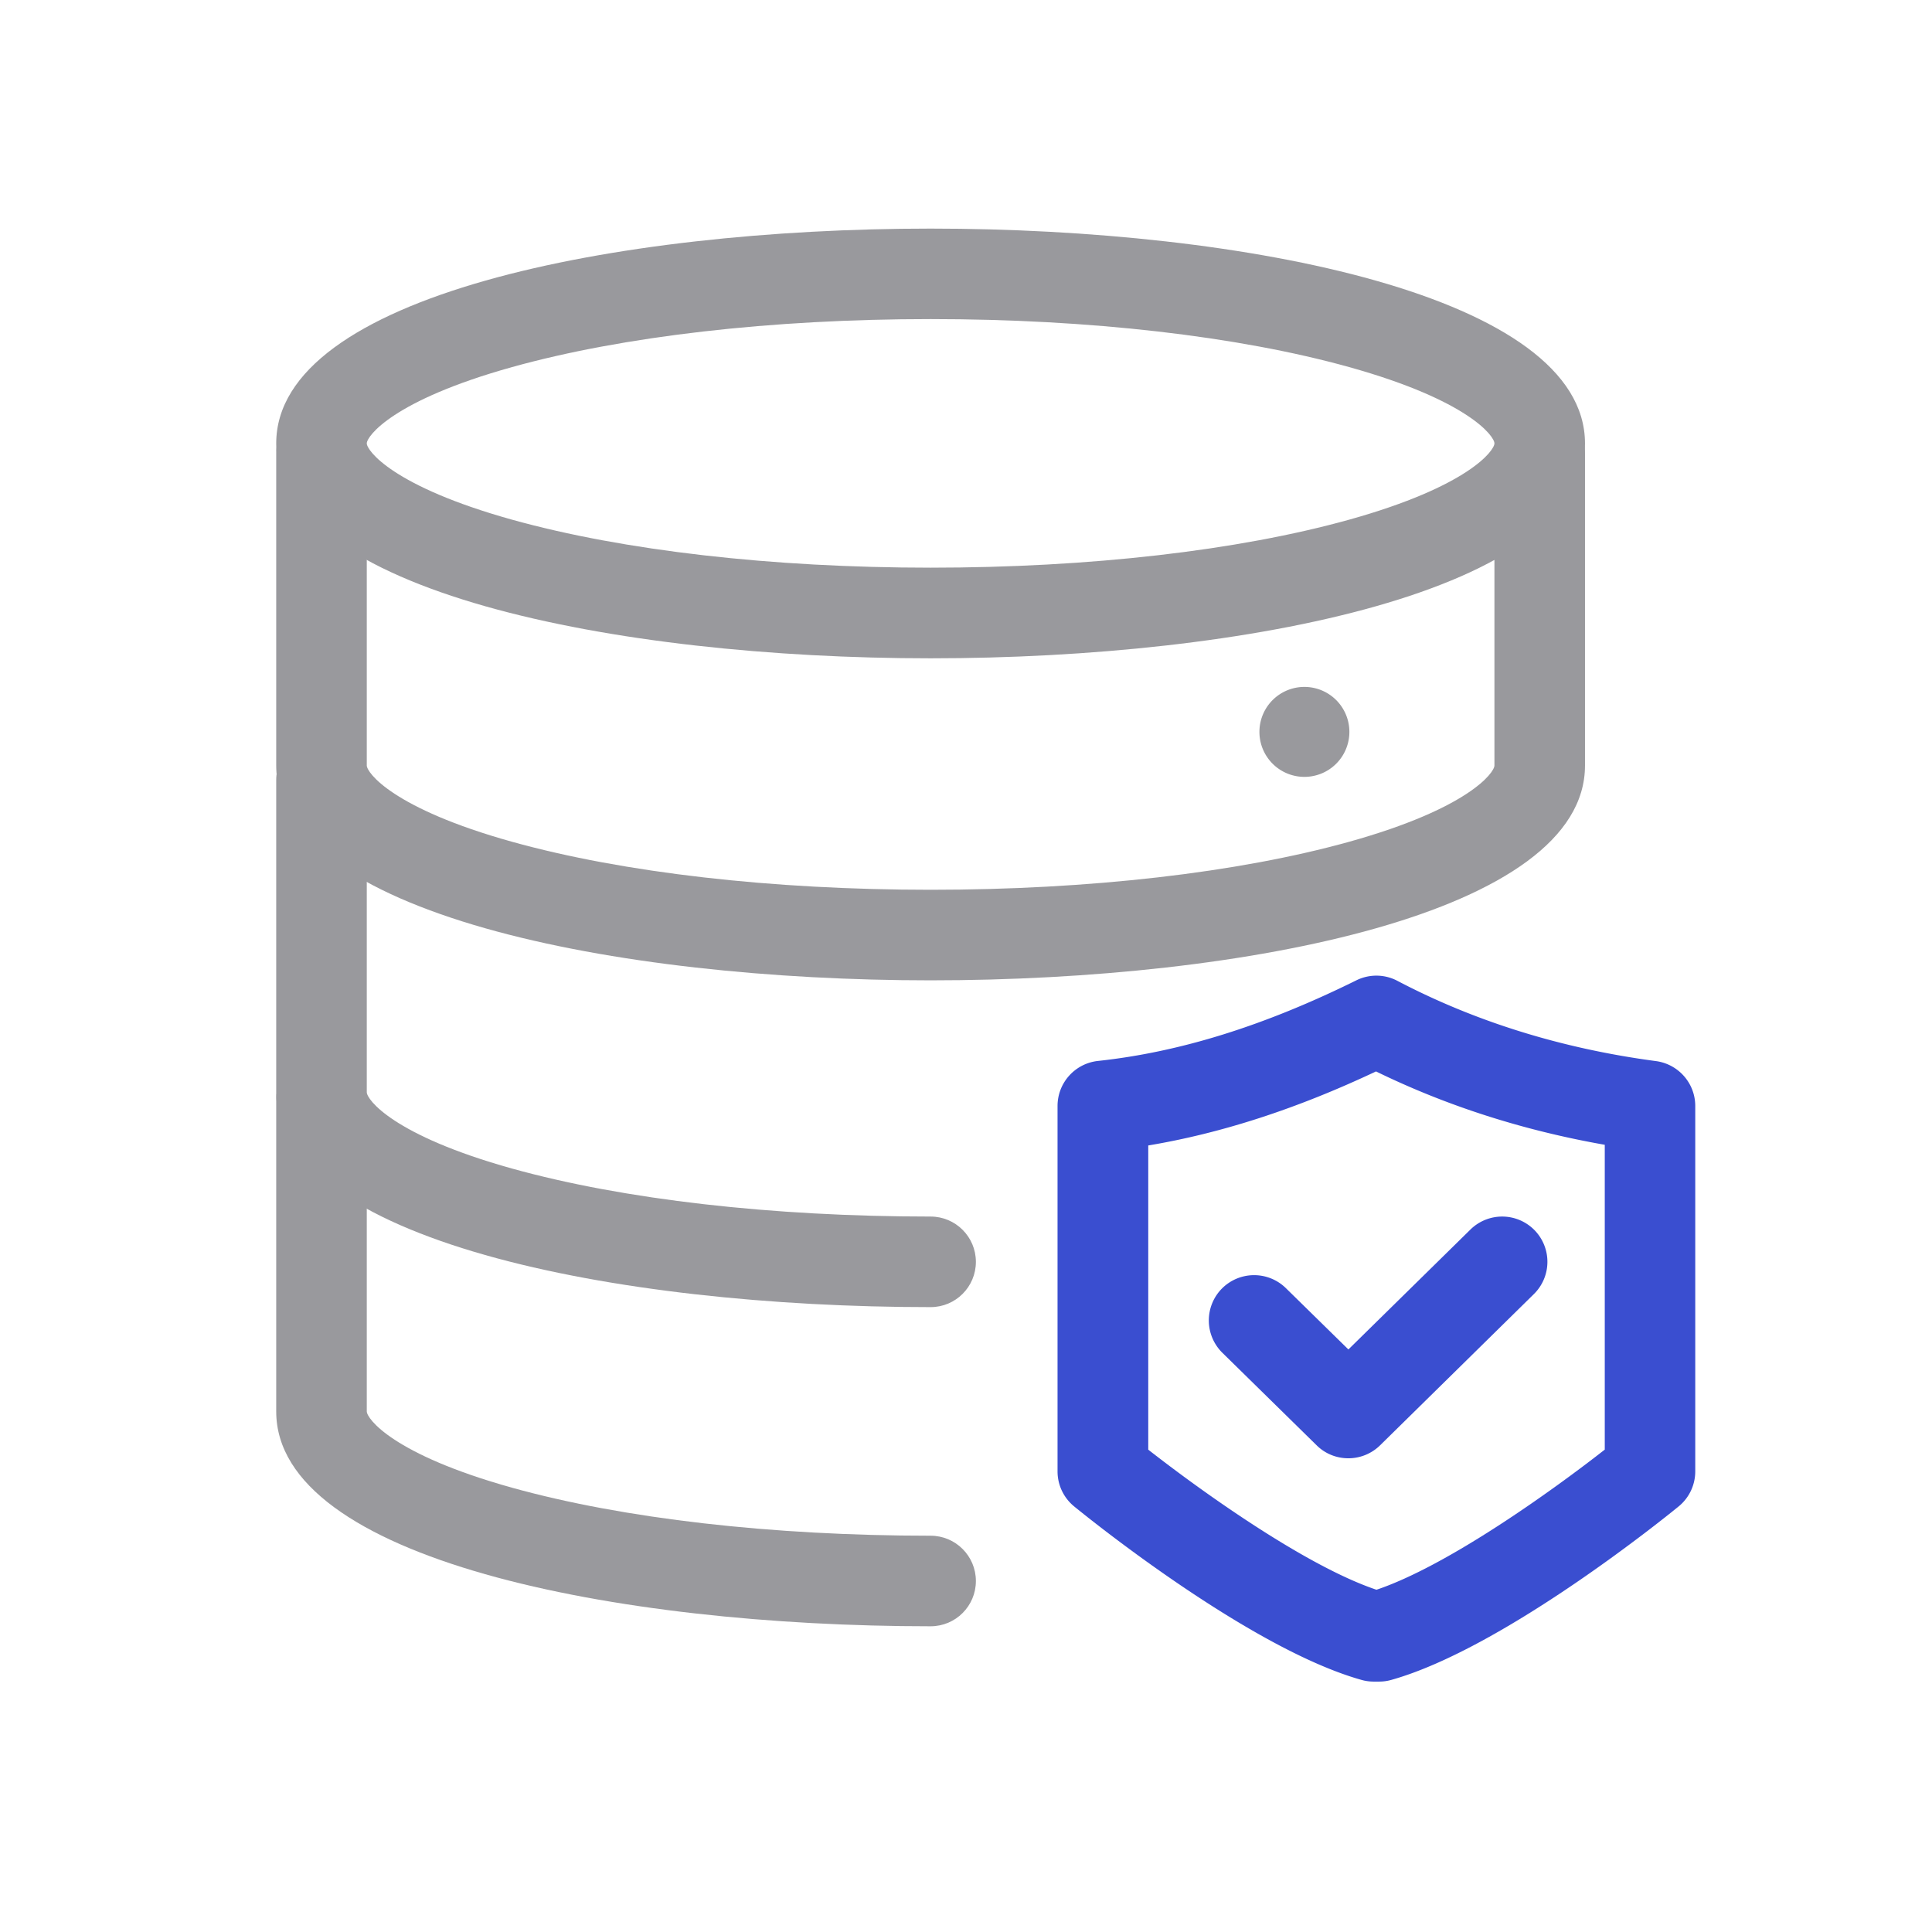 <svg t="1700537659093" class="icon" viewBox="0 0 1024 1024" version="1.1" xmlns="http://www.w3.org/2000/svg" p-id="9736"
    width="800" height="800">
    <path
        d="M714.64 772.92c-6.08 0-12.16-2.28-16.8-6.88l-49.96-49.04a24.048 24.048 0 0 1-0.32-33.96 24.048 24.048 0 0 1 33.96-0.32l33.16 32.52 64.68-63.56a24 24 0 0 1 33.92 0.28 24 24 0 0 1-0.28 33.92l-81.48 80.12a23.96 23.96 0 0 1-16.88 6.92z"
        fill="#3A4ED0" p-id="9737"></path>
    <path
        d="M493.24 348.92c-167.04 0-346.84-35.64-346.84-113.88s179.8-113.88 346.84-113.88 346.84 35.64 346.84 113.88-179.76 113.88-346.84 113.88z m0-179.8c-84.12 0-162.92 9.04-221.84 25.44-63.28 17.64-77 36.68-77 40.44s13.72 22.8 77 40.44c58.96 16.4 137.72 25.44 221.84 25.44s162.92-9.04 221.84-25.44c63.28-17.64 77-36.68 77-40.44s-13.72-22.8-77-40.44c-58.92-16.4-137.68-25.44-221.84-25.44z"
        fill="#99999D" p-id="9738"></path>
    <path
        d="M493.24 519.6c-167.04 0-346.84-35.64-346.84-113.88V240.2c0-13.24 10.76-24 24-24s24 10.76 24 24v165.52c0 3.76 13.72 22.8 77 40.44 58.96 16.4 137.72 25.44 221.84 25.44s162.92-9.04 221.84-25.44c63.28-17.64 77-36.68 77-40.44V240.2c0-13.24 10.76-24 24-24s24 10.76 24 24v165.52c0.04 78.24-179.76 113.88-346.84 113.88z"
        fill="#99999D" p-id="9739"></path>
    <path
        d="M493.24 692.8c-167.04 0-346.84-35.64-346.84-113.88v-165.52c0-13.24 10.76-24 24-24s24 10.76 24 24v165.52c0 3.76 13.72 22.8 77 40.44 58.96 16.4 137.72 25.44 221.84 25.44 13.24 0 24 10.76 24 24s-10.72 24-24 24z"
        fill="#99999D" p-id="9740"></path>
    <path
        d="M493.24 861.96c-167.04 0-346.84-35.64-346.84-113.88v-165.52c0-13.24 10.76-24 24-24s24 10.76 24 24v165.52c0 3.76 13.72 22.8 77 40.44 58.96 16.4 137.72 25.44 221.84 25.44 13.24 0 24 10.76 24 24s-10.72 24-24 24z"
        fill="#99999D" p-id="9741"></path>
    <path d="M691.36 387.92m-23.84 0a23.84 23.84 0 1 0 47.68 0 23.84 23.84 0 1 0-47.68 0Z" fill="#99999D" p-id="9742">
    </path>
    <path
        d="M730.88 891.28h-2.72c-2.2 0-4.36-0.28-6.48-0.88-60.44-16.92-148.68-88.96-152.4-92a23.964 23.964 0 0 1-8.76-18.56v-193.64c0-12.28 9.24-22.56 21.44-23.88 43.48-4.68 88.24-18.64 136.92-42.72 6.88-3.4 15-3.32 21.8 0.28 41.16 21.6 87.24 35.92 137 42.52 11.92 1.6 20.84 11.76 20.84 23.8v193.64c0 7.2-3.2 14-8.76 18.56-3.72 3.04-91.96 75.08-152.4 92-2.12 0.6-4.28 0.88-6.48 0.88z m-122.32-122.96c27.52 21.52 83.2 61.6 121 74.28 37.84-12.72 93.52-52.76 121-74.28v-161.56c-43.24-7.6-83.88-20.64-121.24-38.88-41.96 19.8-81.76 32.72-120.72 39.24v161.2z"
        fill="#3A4ED0" p-id="9743"></path>
</svg>